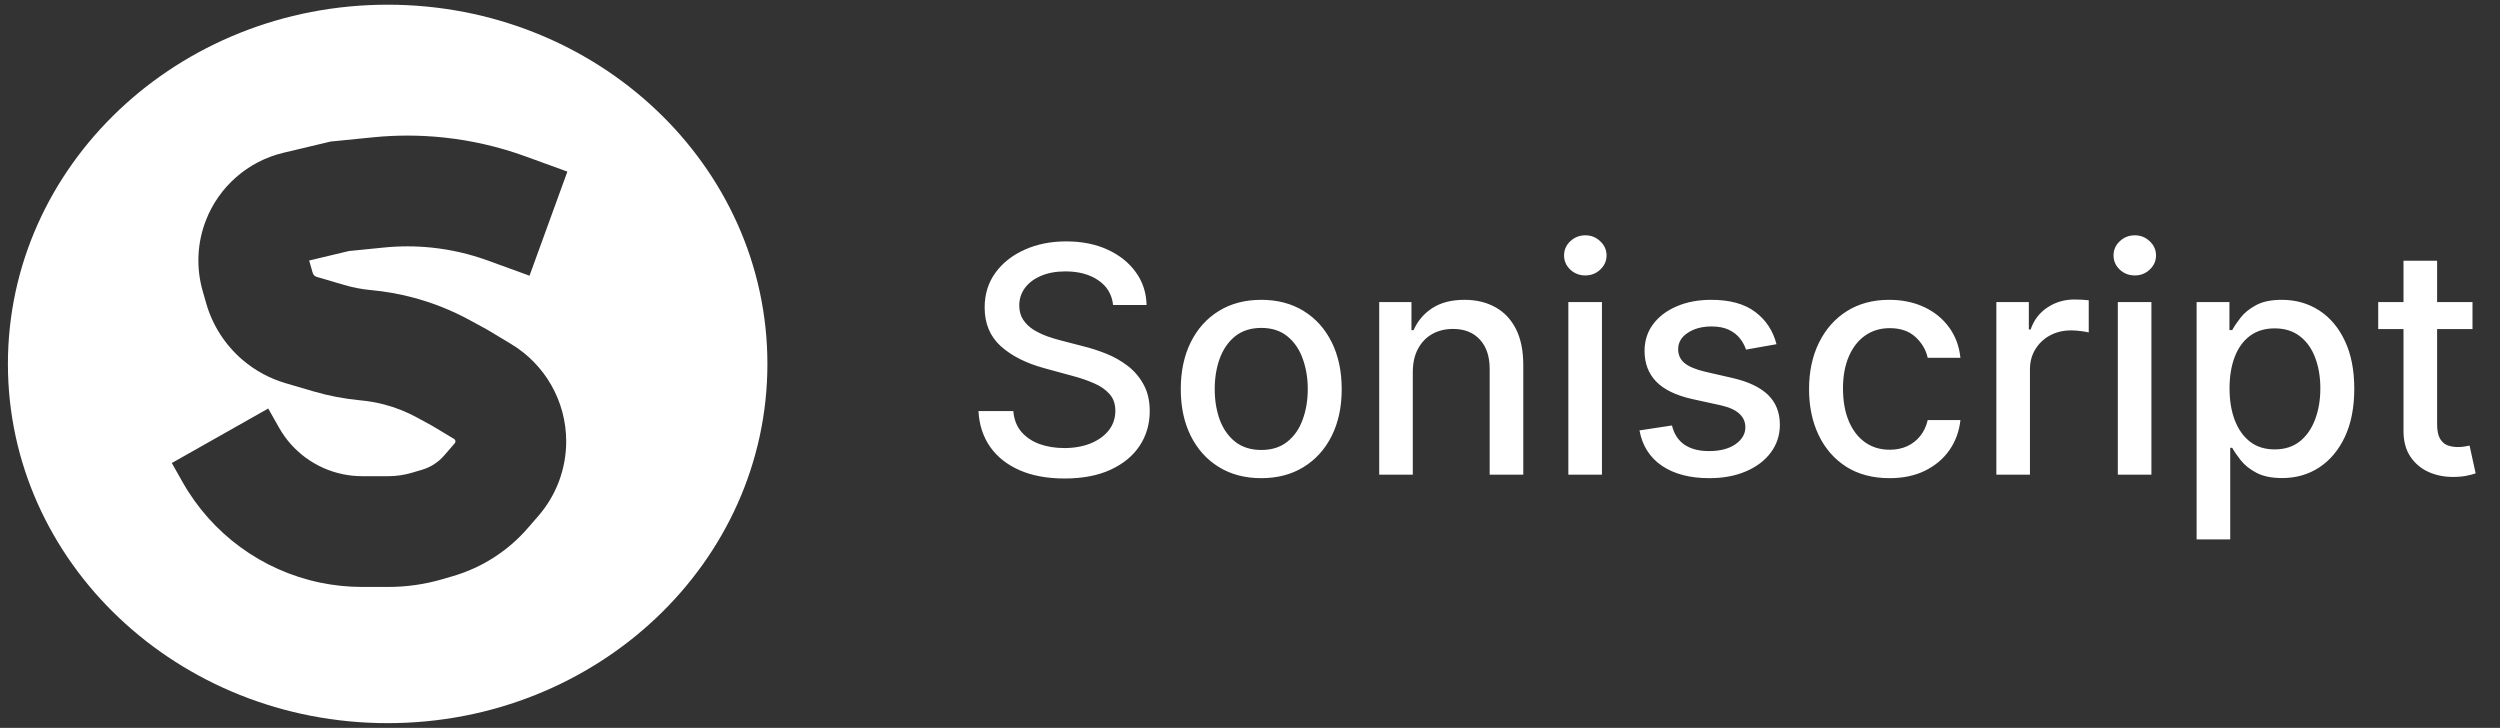 <svg width="158" height="46" viewBox="0 0 158 46" fill="none" xmlns="http://www.w3.org/2000/svg">
<rect x="0" y="0" width="158" height="46" fill="#333333" stroke="none"/>
<path fill-rule="evenodd" clip-rule="evenodd" d="M24.5 45.703C37.755 45.703 48.5 35.538 48.5 23C48.5 10.462 37.755 0.297 24.5 0.297C11.245 0.297 0.5 10.462 0.5 23C0.5 35.538 11.245 45.703 24.5 45.703ZM24.272 15.643C25.28 15.542 26.296 15.545 27.303 15.651C28.505 15.777 29.687 16.05 30.822 16.463L33.466 17.424L35.858 10.846L33.214 9.884C31.543 9.277 29.804 8.875 28.036 8.689C26.553 8.533 25.059 8.529 23.576 8.678L21.125 8.923L20.891 8.946L20.662 9.001L17.914 9.655C15.669 10.189 13.833 11.796 13.004 13.95C12.459 15.367 12.39 16.923 12.807 18.383L13.031 19.167C13.428 20.557 14.225 21.799 15.322 22.739C16.113 23.417 17.039 23.92 18.039 24.214L19.783 24.727C20.752 25.012 21.746 25.203 22.752 25.299L22.832 25.307C23.319 25.353 23.802 25.439 24.276 25.562C24.998 25.751 25.695 26.027 26.35 26.384L27.301 26.903L28.695 27.739C28.75 27.772 28.784 27.832 28.784 27.896C28.784 27.94 28.768 27.983 28.739 28.016L28.065 28.794C27.697 29.219 27.213 29.53 26.673 29.689L26.02 29.881C25.538 30.023 25.038 30.095 24.536 30.095H22.887C22.474 30.095 22.062 30.052 21.658 29.968C19.958 29.614 18.493 28.544 17.638 27.032L16.952 25.818L10.858 29.263L11.544 30.476C13.391 33.743 16.556 36.055 20.23 36.821C21.104 37.003 21.995 37.095 22.887 37.095H24.536C25.707 37.095 26.872 36.927 27.995 36.596L28.648 36.404C30.475 35.867 32.108 34.817 33.355 33.378L34.029 32.601C35.161 31.295 35.784 29.625 35.784 27.896C35.784 25.373 34.46 23.035 32.296 21.737L30.841 20.864L30.78 20.827L30.716 20.792L29.702 20.239C28.546 19.608 27.317 19.121 26.043 18.789C25.207 18.571 24.355 18.42 23.496 18.338L23.415 18.331C22.854 18.277 22.299 18.17 21.758 18.011L20.014 17.498C19.963 17.483 19.917 17.458 19.877 17.424C19.822 17.377 19.782 17.314 19.762 17.244L19.539 16.464L22.055 15.865L24.272 15.643Z" fill="white"/>
<path d="M70.348 19.276C70.272 18.603 69.959 18.082 69.41 17.713C68.861 17.339 68.17 17.152 67.336 17.152C66.74 17.152 66.224 17.247 65.788 17.436C65.352 17.621 65.014 17.876 64.772 18.203C64.536 18.525 64.417 18.892 64.417 19.304C64.417 19.65 64.498 19.948 64.659 20.199C64.825 20.45 65.04 20.66 65.305 20.831C65.575 20.997 65.864 21.136 66.171 21.25C66.479 21.359 66.775 21.449 67.059 21.52L68.48 21.889C68.944 22.003 69.42 22.157 69.907 22.351C70.395 22.545 70.847 22.801 71.264 23.118C71.68 23.435 72.017 23.828 72.272 24.297C72.533 24.766 72.663 25.327 72.663 25.98C72.663 26.804 72.45 27.535 72.024 28.175C71.602 28.814 70.989 29.318 70.184 29.688C69.384 30.057 68.416 30.241 67.279 30.241C66.191 30.241 65.248 30.069 64.453 29.723C63.657 29.377 63.035 28.887 62.585 28.253C62.135 27.614 61.886 26.856 61.839 25.98H64.041C64.084 26.506 64.254 26.944 64.552 27.294C64.855 27.64 65.241 27.898 65.71 28.068C66.183 28.234 66.702 28.317 67.265 28.317C67.885 28.317 68.437 28.22 68.92 28.026C69.408 27.827 69.791 27.552 70.071 27.202C70.35 26.847 70.49 26.432 70.49 25.959C70.49 25.528 70.367 25.175 70.12 24.901C69.879 24.626 69.55 24.399 69.133 24.219C68.721 24.039 68.255 23.88 67.734 23.743L66.015 23.274C64.85 22.957 63.927 22.491 63.245 21.875C62.568 21.259 62.23 20.445 62.23 19.432C62.23 18.594 62.457 17.862 62.912 17.237C63.366 16.612 63.982 16.127 64.758 15.781C65.535 15.431 66.411 15.256 67.386 15.256C68.371 15.256 69.24 15.428 69.993 15.774C70.75 16.12 71.347 16.596 71.782 17.202C72.218 17.803 72.445 18.494 72.464 19.276H70.348ZM79.71 30.22C78.688 30.22 77.795 29.986 77.033 29.517C76.27 29.048 75.678 28.392 75.257 27.55C74.836 26.707 74.625 25.722 74.625 24.595C74.625 23.463 74.836 22.474 75.257 21.626C75.678 20.779 76.27 20.121 77.033 19.652C77.795 19.183 78.688 18.949 79.71 18.949C80.733 18.949 81.626 19.183 82.388 19.652C83.15 20.121 83.742 20.779 84.163 21.626C84.585 22.474 84.796 23.463 84.796 24.595C84.796 25.722 84.585 26.707 84.163 27.55C83.742 28.392 83.15 29.048 82.388 29.517C81.626 29.986 80.733 30.22 79.71 30.22ZM79.717 28.438C80.38 28.438 80.93 28.262 81.365 27.912C81.801 27.562 82.123 27.095 82.331 26.513C82.544 25.93 82.651 25.289 82.651 24.588C82.651 23.892 82.544 23.253 82.331 22.671C82.123 22.083 81.801 21.612 81.365 21.257C80.93 20.902 80.38 20.724 79.717 20.724C79.05 20.724 78.496 20.902 78.055 21.257C77.62 21.612 77.296 22.083 77.082 22.671C76.874 23.253 76.77 23.892 76.77 24.588C76.77 25.289 76.874 25.93 77.082 26.513C77.296 27.095 77.62 27.562 78.055 27.912C78.496 28.262 79.05 28.438 79.717 28.438ZM89.289 23.523V30H87.166V19.091H89.204V20.866H89.339C89.59 20.289 89.983 19.825 90.518 19.474C91.058 19.124 91.737 18.949 92.556 18.949C93.3 18.949 93.951 19.105 94.51 19.418C95.068 19.725 95.501 20.185 95.809 20.796C96.117 21.406 96.271 22.162 96.271 23.061V30H94.147V23.317C94.147 22.526 93.941 21.908 93.529 21.463C93.118 21.013 92.552 20.788 91.832 20.788C91.34 20.788 90.902 20.895 90.518 21.108C90.139 21.321 89.839 21.634 89.616 22.046C89.398 22.453 89.289 22.945 89.289 23.523ZM99.119 30V19.091H101.243V30H99.119ZM100.191 17.408C99.822 17.408 99.505 17.285 99.24 17.038C98.979 16.787 98.849 16.489 98.849 16.143C98.849 15.793 98.979 15.495 99.24 15.249C99.505 14.998 99.822 14.872 100.191 14.872C100.561 14.872 100.876 14.998 101.136 15.249C101.401 15.495 101.534 15.793 101.534 16.143C101.534 16.489 101.401 16.787 101.136 17.038C100.876 17.285 100.561 17.408 100.191 17.408ZM112.274 21.754L110.349 22.095C110.269 21.849 110.141 21.615 109.966 21.392C109.795 21.169 109.563 20.987 109.27 20.845C108.976 20.703 108.609 20.632 108.169 20.632C107.568 20.632 107.066 20.767 106.663 21.037C106.261 21.302 106.06 21.645 106.06 22.067C106.06 22.431 106.195 22.725 106.464 22.947C106.734 23.17 107.17 23.352 107.771 23.494L109.504 23.892C110.508 24.124 111.256 24.482 111.749 24.965C112.241 25.447 112.487 26.075 112.487 26.847C112.487 27.5 112.298 28.082 111.919 28.594C111.545 29.1 111.022 29.498 110.349 29.787C109.682 30.076 108.908 30.22 108.027 30.22C106.805 30.22 105.809 29.96 105.037 29.439C104.265 28.913 103.792 28.168 103.616 27.202L105.669 26.889C105.797 27.424 106.06 27.829 106.457 28.104C106.855 28.374 107.374 28.509 108.013 28.509C108.709 28.509 109.265 28.364 109.682 28.075C110.098 27.782 110.307 27.424 110.307 27.003C110.307 26.662 110.179 26.375 109.923 26.143C109.672 25.912 109.286 25.736 108.766 25.618L106.919 25.213C105.901 24.981 105.148 24.612 104.661 24.105C104.178 23.599 103.936 22.957 103.936 22.18C103.936 21.537 104.116 20.973 104.476 20.49C104.836 20.007 105.333 19.631 105.967 19.361C106.602 19.086 107.329 18.949 108.148 18.949C109.327 18.949 110.255 19.204 110.932 19.716C111.609 20.223 112.056 20.902 112.274 21.754ZM119.417 30.22C118.361 30.22 117.452 29.981 116.69 29.503C115.932 29.02 115.35 28.355 114.943 27.507C114.536 26.66 114.332 25.689 114.332 24.595C114.332 23.487 114.54 22.509 114.957 21.662C115.374 20.81 115.961 20.144 116.718 19.666C117.476 19.188 118.368 18.949 119.396 18.949C120.225 18.949 120.963 19.103 121.612 19.41C122.261 19.713 122.784 20.14 123.181 20.689C123.584 21.238 123.823 21.88 123.899 22.614H121.832C121.718 22.102 121.458 21.662 121.051 21.293C120.648 20.923 120.109 20.739 119.431 20.739C118.84 20.739 118.321 20.895 117.876 21.207C117.436 21.515 117.092 21.956 116.846 22.528C116.6 23.097 116.477 23.769 116.477 24.546C116.477 25.341 116.598 26.027 116.839 26.605C117.081 27.183 117.422 27.63 117.862 27.947C118.307 28.265 118.83 28.423 119.431 28.423C119.834 28.423 120.199 28.35 120.525 28.203C120.857 28.052 121.134 27.836 121.356 27.557C121.583 27.277 121.742 26.941 121.832 26.548H123.899C123.823 27.254 123.593 27.884 123.21 28.438C122.826 28.991 122.313 29.427 121.669 29.744C121.029 30.062 120.279 30.22 119.417 30.22ZM126.17 30V19.091H128.222V20.824H128.336C128.535 20.237 128.885 19.775 129.387 19.439C129.894 19.098 130.467 18.928 131.106 18.928C131.238 18.928 131.395 18.932 131.575 18.942C131.759 18.951 131.904 18.963 132.008 18.977V21.009C131.923 20.985 131.771 20.959 131.553 20.93C131.335 20.897 131.118 20.881 130.9 20.881C130.398 20.881 129.951 20.987 129.558 21.2C129.169 21.409 128.862 21.7 128.634 22.074C128.407 22.443 128.293 22.865 128.293 23.338V30H126.17ZM133.846 30V19.091H135.969V30H133.846ZM134.918 17.408C134.549 17.408 134.231 17.285 133.966 17.038C133.706 16.787 133.576 16.489 133.576 16.143C133.576 15.793 133.706 15.495 133.966 15.249C134.231 14.998 134.549 14.872 134.918 14.872C135.287 14.872 135.602 14.998 135.863 15.249C136.128 15.495 136.26 15.793 136.26 16.143C136.26 16.489 136.128 16.787 135.863 17.038C135.602 17.285 135.287 17.408 134.918 17.408ZM138.826 34.091V19.091H140.9V20.859H141.077C141.201 20.632 141.378 20.369 141.61 20.071C141.842 19.773 142.164 19.512 142.576 19.29C142.988 19.062 143.532 18.949 144.21 18.949C145.09 18.949 145.876 19.171 146.567 19.616C147.259 20.062 147.801 20.703 148.194 21.541C148.592 22.379 148.79 23.388 148.79 24.567C148.79 25.746 148.594 26.757 148.201 27.599C147.808 28.438 147.268 29.084 146.582 29.538C145.895 29.988 145.112 30.213 144.231 30.213C143.568 30.213 143.026 30.102 142.604 29.879C142.188 29.657 141.861 29.396 141.624 29.098C141.388 28.8 141.205 28.535 141.077 28.303H140.95V34.091H138.826ZM140.907 24.546C140.907 25.312 141.018 25.985 141.241 26.562C141.463 27.14 141.785 27.592 142.207 27.919C142.628 28.241 143.144 28.402 143.755 28.402C144.389 28.402 144.92 28.234 145.346 27.898C145.772 27.557 146.094 27.095 146.312 26.513C146.534 25.93 146.646 25.275 146.646 24.546C146.646 23.826 146.537 23.18 146.319 22.607C146.106 22.034 145.784 21.581 145.353 21.25C144.927 20.919 144.394 20.753 143.755 20.753C143.139 20.753 142.619 20.912 142.192 21.229C141.771 21.546 141.451 21.989 141.234 22.557C141.016 23.125 140.907 23.788 140.907 24.546ZM156.262 19.091V20.796H150.303V19.091H156.262ZM151.901 16.477H154.025V26.797C154.025 27.209 154.086 27.519 154.21 27.727C154.333 27.931 154.491 28.07 154.685 28.146C154.884 28.217 155.1 28.253 155.332 28.253C155.502 28.253 155.651 28.241 155.779 28.217C155.907 28.194 156.006 28.175 156.077 28.16L156.461 29.915C156.338 29.962 156.163 30.009 155.935 30.057C155.708 30.109 155.424 30.137 155.083 30.142C154.524 30.151 154.004 30.052 153.521 29.844C153.038 29.635 152.647 29.313 152.349 28.878C152.05 28.442 151.901 27.895 151.901 27.237V16.477Z" fill="white"/>
</svg>
